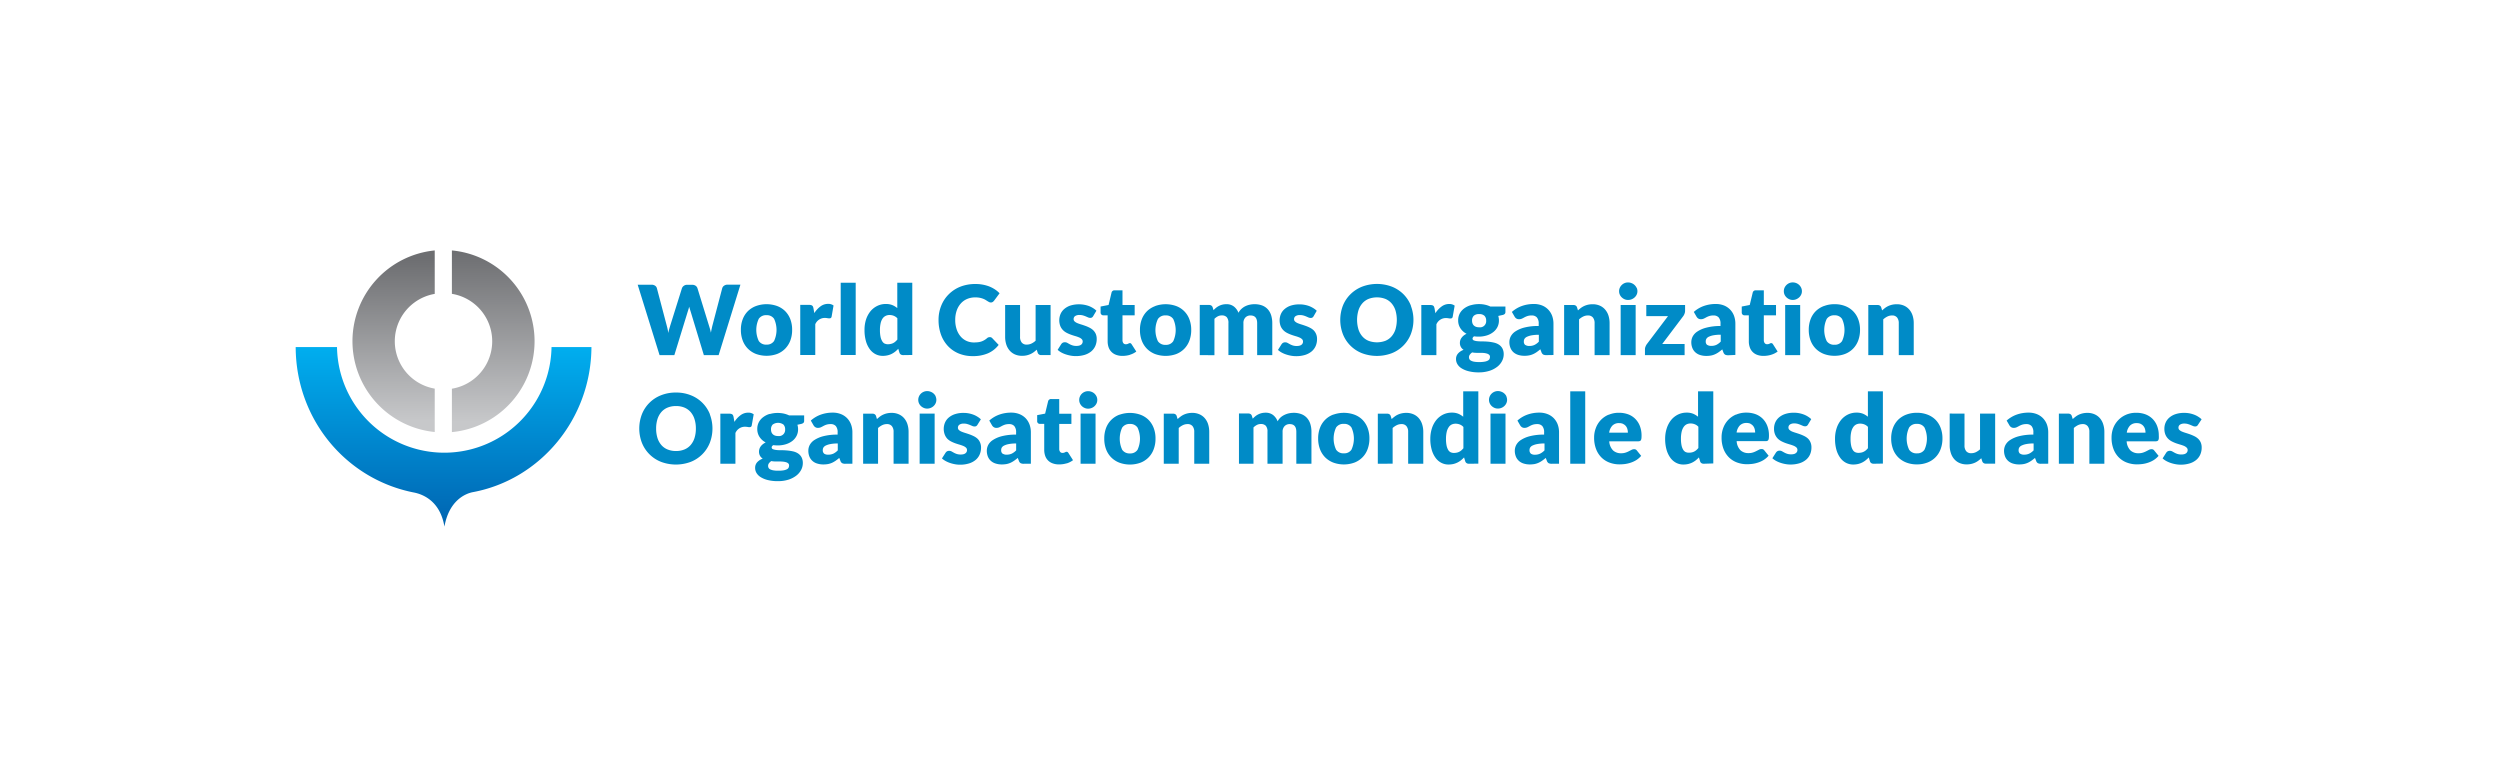 <svg id="Layer_1" data-name="Layer 1" xmlns="http://www.w3.org/2000/svg" xmlns:xlink="http://www.w3.org/1999/xlink" viewBox="0 0 991.88 306.77"><defs><linearGradient id="New_Gradient_Swatch_3" x1="175.97" y1="208.94" x2="175.97" y2="137.7" gradientUnits="userSpaceOnUse"><stop offset="0" stop-color="#0064b1"/><stop offset="1" stop-color="#00aeef"/></linearGradient><linearGradient id="New_Gradient_Swatch_2" x1="156.16" y1="102.54" x2="156.16" y2="167.18" gradientUnits="userSpaceOnUse"><stop offset="0" stop-color="#6d6e71"/><stop offset="1" stop-color="#c7c8ca"/></linearGradient><linearGradient id="New_Gradient_Swatch_2-2" x1="195.69" y1="99.76" x2="195.69" y2="167.44" xlink:href="#New_Gradient_Swatch_2"/></defs><title>WCO_extH_ENFR_Col</title><path d="M873.49,166.36a7.84,7.84,0,0,0-1.29-1,8.69,8.69,0,0,0-1.61-.82,10.84,10.84,0,0,0-4-.73,10.64,10.64,0,0,0-3.46.51,7.31,7.31,0,0,0-2.45,1.37,5.65,5.65,0,0,0-1.47,2,6,6,0,0,0-.49,2.4,6.11,6.11,0,0,0,.4,2.32,5.16,5.16,0,0,0,1.06,1.63,5.78,5.78,0,0,0,1.49,1.09,14,14,0,0,0,1.69.74c.58.2,1.15.38,1.7.54a14.18,14.18,0,0,1,1.49.52,3.64,3.64,0,0,1,1,.66,1.31,1.31,0,0,1,.41,1,1.61,1.61,0,0,1-.14.64,1.56,1.56,0,0,1-.42.55,2.07,2.07,0,0,1-.77.4,4.36,4.36,0,0,1-1.17.14,5,5,0,0,1-1.62-.23,6.94,6.94,0,0,1-1.12-.5l-.89-.5a1.94,1.94,0,0,0-.93-.23,1.78,1.78,0,0,0-.91.22,2,2,0,0,0-.59.61l-1.38,2.18a7.15,7.15,0,0,0,1.38,1,10.88,10.88,0,0,0,1.76.78,13.75,13.75,0,0,0,2,.52,10.83,10.83,0,0,0,2,.19,11.88,11.88,0,0,0,3.59-.5,7.49,7.49,0,0,0,2.63-1.4,5.8,5.8,0,0,0,1.6-2.15,6.77,6.77,0,0,0,.54-2.72,5,5,0,0,0-.39-2.07,4.52,4.52,0,0,0-1.05-1.47,6.18,6.18,0,0,0-1.48-1,17.68,17.68,0,0,0-1.68-.72c-.58-.2-1.14-.39-1.69-.56a14.8,14.8,0,0,1-1.48-.52,3.77,3.77,0,0,1-1.05-.65,1.2,1.2,0,0,1-.39-.92,1.39,1.39,0,0,1,.61-1.2,3,3,0,0,1,1.73-.43,4.6,4.6,0,0,1,1.4.19,10.15,10.15,0,0,1,1.11.39l.91.39a2.12,2.12,0,0,0,.84.18,1.29,1.29,0,0,0,.66-.15,1.38,1.38,0,0,0,.49-.52Zm-24.12,1.86a2.91,2.91,0,0,1,1.08.86,3.23,3.23,0,0,1,.6,1.2,5.22,5.22,0,0,1,.18,1.38h-7.42a5,5,0,0,1,1.26-2.79,3.57,3.57,0,0,1,2.67-1,3.82,3.82,0,0,1,1.63.32m-5.84-3.64a9.17,9.17,0,0,0-3.09,2.13,9.33,9.33,0,0,0-2,3.12,10.6,10.6,0,0,0-.68,3.78,12.51,12.51,0,0,0,.8,4.65,9.39,9.39,0,0,0,2.17,3.33,9,9,0,0,0,3.2,2,11.25,11.25,0,0,0,3.92.68,18,18,0,0,0,2.14-.14,12.19,12.19,0,0,0,2.25-.52,10.58,10.58,0,0,0,2.18-1,8.6,8.6,0,0,0,2-1.72l-1.73-2.13a1.23,1.23,0,0,0-1.07-.51,2.21,2.21,0,0,0-1,.25l-1.07.55a8.86,8.86,0,0,1-1.34.56,5.5,5.5,0,0,1-1.78.25,4.56,4.56,0,0,1-3.17-1.12,5.66,5.66,0,0,1-1.51-3.62h11.47a1.76,1.76,0,0,0,.66-.1.82.82,0,0,0,.42-.34,1.82,1.82,0,0,0,.21-.67,8.38,8.38,0,0,0,0-1.1,10.52,10.52,0,0,0-.66-3.84,8.1,8.1,0,0,0-1.84-2.87,8,8,0,0,0-2.82-1.79,10.45,10.45,0,0,0-3.62-.61,10.08,10.08,0,0,0-4.09.79M822.8,184V169.81a7,7,0,0,1,1.65-1.13,4.17,4.17,0,0,1,1.84-.42,2.41,2.41,0,0,1,2,.82,3.45,3.45,0,0,1,.67,2.27V184h5.95V171.35a9.75,9.75,0,0,0-.45-3,6.62,6.62,0,0,0-1.3-2.4,5.93,5.93,0,0,0-2.12-1.57,6.93,6.93,0,0,0-2.89-.57,8.16,8.16,0,0,0-1.77.18,7.74,7.74,0,0,0-1.52.5,7,7,0,0,0-1.31.78,14,14,0,0,0-1.19,1L822,165.1a1.27,1.27,0,0,0-.52-.75,1.61,1.61,0,0,0-.93-.25h-3.69V184Zm-21.35-4a1.7,1.7,0,0,1-.56-1.44,1.93,1.93,0,0,1,.26-1,2.14,2.14,0,0,1,.93-.79,7.09,7.09,0,0,1,1.82-.58,14.86,14.86,0,0,1,2.94-.24v2.73a6.14,6.14,0,0,1-1.75,1.3,4.65,4.65,0,0,1-2,.41,2.67,2.67,0,0,1-1.63-.42m11.18,4V171.56a9.13,9.13,0,0,0-.53-3.15,7.28,7.28,0,0,0-1.55-2.48,7,7,0,0,0-2.45-1.63,8.65,8.65,0,0,0-3.26-.59,14,14,0,0,0-4.71.78,12.28,12.28,0,0,0-4,2.37l1.08,1.86a2.09,2.09,0,0,0,.68.74,1.79,1.79,0,0,0,1,.3,2.84,2.84,0,0,0,1.19-.23c.34-.16.68-.33,1-.52a7.46,7.46,0,0,1,1.2-.52,5.53,5.53,0,0,1,1.73-.23,2.64,2.64,0,0,1,2,.78,3.73,3.73,0,0,1,.72,2.55v.85a21.83,21.83,0,0,0-5.66.62,11.72,11.72,0,0,0-3.57,1.53,5.43,5.43,0,0,0-1.86,2,5,5,0,0,0-.54,2.17,6.24,6.24,0,0,0,.42,2.38,4.75,4.75,0,0,0,1.2,1.72,5,5,0,0,0,1.89,1.05,8.07,8.07,0,0,0,2.48.36,10.45,10.45,0,0,0,1.85-.16,7.2,7.2,0,0,0,1.57-.5,9.26,9.26,0,0,0,1.43-.82q.69-.48,1.44-1.11l.42,1.09a1.72,1.72,0,0,0,.72,1,2.74,2.74,0,0,0,1.28.23Zm-39.1-19.89v12.62a9.73,9.73,0,0,0,.45,3,6.79,6.79,0,0,0,1.3,2.4,5.84,5.84,0,0,0,2.12,1.58,6.93,6.93,0,0,0,2.89.57,8,8,0,0,0,1.76-.18,7.87,7.87,0,0,0,1.51-.5,7.15,7.15,0,0,0,1.31-.77,11.17,11.17,0,0,0,1.19-1l.37,1.15a1.39,1.39,0,0,0,1.45,1h3.69V164.1h-6v14.18a7.08,7.08,0,0,1-1.66,1.13,4.22,4.22,0,0,1-1.83.4,2.43,2.43,0,0,1-2-.81,3.48,3.48,0,0,1-.67-2.28V164.1Zm-16.09,14.34a10.37,10.37,0,0,1,0-8.8,3.46,3.46,0,0,1,3.09-1.44,3.38,3.38,0,0,1,3,1.44,10.46,10.46,0,0,1,0,8.8,3.39,3.39,0,0,1-3,1.45,3.47,3.47,0,0,1-3.09-1.45m-1.07-13.94a9.24,9.24,0,0,0-3.22,2,9.11,9.11,0,0,0-2.09,3.22,11.62,11.62,0,0,0-.74,4.25,11.82,11.82,0,0,0,.74,4.28,9.05,9.05,0,0,0,2.09,3.25,9.29,9.29,0,0,0,3.22,2.05,11.53,11.53,0,0,0,4.16.72,11.31,11.31,0,0,0,4.12-.72,8.89,8.89,0,0,0,5.27-5.3,11.82,11.82,0,0,0,.74-4.28,11.62,11.62,0,0,0-.74-4.25,9.2,9.2,0,0,0-2.07-3.22,9.07,9.07,0,0,0-3.2-2,11.53,11.53,0,0,0-4.12-.71,11.75,11.75,0,0,0-4.16.71m-20.3,14.95a2.49,2.49,0,0,1-1-.95,5.33,5.33,0,0,1-.64-1.74,12.49,12.49,0,0,1-.23-2.65,11.79,11.79,0,0,1,.28-2.78,5.69,5.69,0,0,1,.8-1.87,3.13,3.13,0,0,1,1.2-1.05,3.63,3.63,0,0,1,1.52-.32,4.54,4.54,0,0,1,1.64.3,3.85,3.85,0,0,1,1.46,1v8.44a6.68,6.68,0,0,1-.77.81,4.15,4.15,0,0,1-.84.57,3.74,3.74,0,0,1-1,.36,5.29,5.29,0,0,1-1.18.12,2.83,2.83,0,0,1-1.28-.28m11,4.54V155.27h-5.95v10.07a7.8,7.8,0,0,0-1.92-1.18,6.69,6.69,0,0,0-2.6-.45,7.74,7.74,0,0,0-3.48.79,8.09,8.09,0,0,0-2.69,2.18,10.18,10.18,0,0,0-1.74,3.3,13.39,13.39,0,0,0-.61,4.13,15.73,15.73,0,0,0,.54,4.31,10.16,10.16,0,0,0,1.51,3.19,6.66,6.66,0,0,0,2.28,2,6.18,6.18,0,0,0,2.88.69,8.63,8.63,0,0,0,1.89-.2,7.67,7.67,0,0,0,1.63-.58,7.31,7.31,0,0,0,1.41-.89,12.25,12.25,0,0,0,1.25-1.15l.46,1.51a1.28,1.28,0,0,0,.53.75,1.61,1.61,0,0,0,.93.25Zm-28.43-17.63a7.44,7.44,0,0,0-1.29-1,8.38,8.38,0,0,0-1.61-.82,10.84,10.84,0,0,0-4-.73,10.53,10.53,0,0,0-3.45.51,7.27,7.27,0,0,0-2.46,1.37,5.65,5.65,0,0,0-1.47,2,6.12,6.12,0,0,0-.48,2.4,5.92,5.92,0,0,0,.4,2.32,5.32,5.32,0,0,0,1.05,1.63,6,6,0,0,0,1.49,1.09,14.1,14.1,0,0,0,1.7.74c.57.2,1.14.38,1.7.54a14,14,0,0,1,1.48.52,3.7,3.7,0,0,1,1.06.66,1.3,1.3,0,0,1,.4,1,1.59,1.59,0,0,1-.13.64,1.48,1.48,0,0,1-.43.55,2,2,0,0,1-.76.4,4.36,4.36,0,0,1-1.17.14,4.88,4.88,0,0,1-1.62-.23,7.07,7.07,0,0,1-1.13-.5l-.89-.5a1.89,1.89,0,0,0-.93-.23,1.71,1.71,0,0,0-.9.22,2.06,2.06,0,0,0-.6.61l-1.38,2.18a7.82,7.82,0,0,0,1.38,1,11.29,11.29,0,0,0,1.76.78,13.89,13.89,0,0,0,2,.52,10.65,10.65,0,0,0,2,.19,12,12,0,0,0,3.6-.5,7.58,7.58,0,0,0,2.63-1.4,5.8,5.8,0,0,0,1.6-2.15,6.77,6.77,0,0,0,.53-2.72,5,5,0,0,0-.39-2.07,4.5,4.5,0,0,0-1-1.47,6.39,6.39,0,0,0-1.48-1,16.81,16.81,0,0,0-1.69-.72c-.58-.2-1.14-.39-1.69-.56a14.8,14.8,0,0,1-1.48-.52,3.57,3.57,0,0,1-1-.65,1.2,1.2,0,0,1-.39-.92,1.4,1.4,0,0,1,.6-1.2,3,3,0,0,1,1.74-.43,4.65,4.65,0,0,1,1.4.19,10,10,0,0,1,1.1.39l.91.39a2.13,2.13,0,0,0,.85.18,1.34,1.34,0,0,0,.66-.15,1.55,1.55,0,0,0,.49-.52Zm-24.12,1.86a3,3,0,0,1,1.09.86,3.37,3.37,0,0,1,.59,1.2,5.22,5.22,0,0,1,.19,1.38H689a5,5,0,0,1,1.27-2.79,3.57,3.57,0,0,1,2.66-1,3.79,3.79,0,0,1,1.63.32m-5.84-3.64a9.16,9.16,0,0,0-5,5.25,10.39,10.39,0,0,0-.68,3.78,12.51,12.51,0,0,0,.79,4.65,9.52,9.52,0,0,0,2.17,3.33,9,9,0,0,0,3.2,2,11.31,11.31,0,0,0,3.93.68,18,18,0,0,0,2.14-.14,12.28,12.28,0,0,0,2.24-.52,10.41,10.41,0,0,0,2.19-1,8.55,8.55,0,0,0,2-1.72l-1.72-2.13a1.25,1.25,0,0,0-1.08-.51,2.14,2.14,0,0,0-1,.25l-1.08.55a8.72,8.72,0,0,1-1.33.56,5.56,5.56,0,0,1-1.79.25,4.54,4.54,0,0,1-3.16-1.12,5.67,5.67,0,0,1-1.52-3.62h11.48a1.8,1.8,0,0,0,.66-.1.8.8,0,0,0,.41-.34,1.82,1.82,0,0,0,.21-.67,8.12,8.12,0,0,0,.06-1.1,10.52,10.52,0,0,0-.66-3.84,8.24,8.24,0,0,0-1.84-2.87,8,8,0,0,0-2.82-1.79,10.49,10.49,0,0,0-3.62-.61,10.13,10.13,0,0,0-4.1.79m-20,14.87a2.54,2.54,0,0,1-1-.95,5.56,5.56,0,0,1-.65-1.74,13.18,13.18,0,0,1-.23-2.65,11.75,11.75,0,0,1,.29-2.78,5.49,5.49,0,0,1,.8-1.87,3.13,3.13,0,0,1,1.2-1.05,3.58,3.58,0,0,1,1.51-.32,4.5,4.5,0,0,1,1.64.3,3.8,3.8,0,0,1,1.47,1v8.44a7.59,7.59,0,0,1-.78.81,4.09,4.09,0,0,1-.83.57,3.88,3.88,0,0,1-1,.36,5.35,5.35,0,0,1-1.18.12,2.9,2.9,0,0,1-1.29-.28m11,4.54V155.27H673.7v10.07a8.05,8.05,0,0,0-1.93-1.18,6.66,6.66,0,0,0-2.6-.45,7.73,7.73,0,0,0-3.47.79,8.13,8.13,0,0,0-2.7,2.18,10.36,10.36,0,0,0-1.73,3.3,13.39,13.39,0,0,0-.62,4.13,15.71,15.71,0,0,0,.55,4.31,10.16,10.16,0,0,0,1.51,3.19,6.66,6.66,0,0,0,2.28,2,6.12,6.12,0,0,0,2.88.69,8.63,8.63,0,0,0,1.89-.2,7.87,7.87,0,0,0,1.63-.58,8,8,0,0,0,1.41-.89,13.4,13.4,0,0,0,1.25-1.15l.46,1.51a1.27,1.27,0,0,0,.52.75,1.61,1.61,0,0,0,.93.25ZM644,168.22a3,3,0,0,1,1.09.86,3.37,3.37,0,0,1,.59,1.2,5.22,5.22,0,0,1,.18,1.38h-7.42a5,5,0,0,1,1.27-2.79,3.55,3.55,0,0,1,2.66-1,3.79,3.79,0,0,1,1.63.32m-5.84-3.64a9.16,9.16,0,0,0-5,5.25,10.39,10.39,0,0,0-.69,3.78,12.51,12.51,0,0,0,.8,4.65,9.39,9.39,0,0,0,2.17,3.33,9,9,0,0,0,3.2,2,11.27,11.27,0,0,0,3.93.68,18.12,18.12,0,0,0,2.14-.14,12.28,12.28,0,0,0,2.24-.52,10.41,10.41,0,0,0,2.19-1,8.55,8.55,0,0,0,2-1.72l-1.72-2.13a1.26,1.26,0,0,0-1.08-.51,2.21,2.21,0,0,0-1,.25l-1.07.55a8.72,8.72,0,0,1-1.33.56,5.6,5.6,0,0,1-1.79.25,4.54,4.54,0,0,1-3.16-1.12,5.61,5.61,0,0,1-1.52-3.62h11.47a1.86,1.86,0,0,0,.67-.1.8.8,0,0,0,.41-.34,1.82,1.82,0,0,0,.21-.67,8.12,8.12,0,0,0,.06-1.1,10.52,10.52,0,0,0-.66-3.84,8.26,8.26,0,0,0-1.85-2.87,7.77,7.77,0,0,0-2.82-1.79,10.44,10.44,0,0,0-3.61-.61,10.13,10.13,0,0,0-4.1.79M623,184h5.94V155.27H623Zm-15.6-4a1.7,1.7,0,0,1-.56-1.44,1.93,1.93,0,0,1,.26-1,2.2,2.2,0,0,1,.93-.79,7.05,7.05,0,0,1,1.83-.58,14.68,14.68,0,0,1,2.93-.24v2.73A6.14,6.14,0,0,1,611,180a4.65,4.65,0,0,1-2,.41,2.67,2.67,0,0,1-1.63-.42m11.18,4V171.56a8.9,8.9,0,0,0-.53-3.15,7.28,7.28,0,0,0-1.55-2.48A7,7,0,0,0,614,164.3a8.63,8.63,0,0,0-3.25-.59,13.94,13.94,0,0,0-4.71.78,12.08,12.08,0,0,0-4,2.37l1.07,1.86a2.19,2.19,0,0,0,.68.74,1.8,1.8,0,0,0,1,.3,2.9,2.9,0,0,0,1.19-.23c.33-.16.67-.33,1-.52a7.46,7.46,0,0,1,1.2-.52,5.53,5.53,0,0,1,1.73-.23,2.64,2.64,0,0,1,2,.78,3.73,3.73,0,0,1,.72,2.55v.85a21.83,21.83,0,0,0-5.66.62,11.83,11.83,0,0,0-3.57,1.53,5.43,5.43,0,0,0-1.86,2,5,5,0,0,0-.54,2.17,6.24,6.24,0,0,0,.43,2.38,4.52,4.52,0,0,0,1.2,1.72,4.83,4.83,0,0,0,1.89,1.05,8,8,0,0,0,2.47.36,10.37,10.37,0,0,0,1.85-.16,7.2,7.2,0,0,0,1.57-.5,9.26,9.26,0,0,0,1.43-.82q.69-.48,1.44-1.11l.42,1.09a1.81,1.81,0,0,0,.72,1,2.74,2.74,0,0,0,1.28.23Zm-20.85-26.7a3.56,3.56,0,0,0-2-1.86,3.69,3.69,0,0,0-1.41-.27,3.44,3.44,0,0,0-1.36.27,3.53,3.53,0,0,0-1.89,1.86,3.41,3.41,0,0,0-.28,1.36,3.3,3.3,0,0,0,.28,1.33,3.53,3.53,0,0,0,.77,1.1,3.83,3.83,0,0,0,1.12.74,3.28,3.28,0,0,0,1.36.28,3.51,3.51,0,0,0,1.41-.28,3.66,3.66,0,0,0,1.16-.74,3.43,3.43,0,0,0,.79-1.1,3.15,3.15,0,0,0,.29-1.33,3.25,3.25,0,0,0-.29-1.36M591.36,184h5.95V164.1h-5.95Zm-15.79-4.54a2.63,2.63,0,0,1-1-.95,5.83,5.83,0,0,1-.64-1.74,13.18,13.18,0,0,1-.23-2.65,11.75,11.75,0,0,1,.29-2.78,5.49,5.49,0,0,1,.8-1.87,3,3,0,0,1,1.19-1.05,3.63,3.63,0,0,1,1.52-.32,4.5,4.5,0,0,1,1.64.3,3.8,3.8,0,0,1,1.47,1v8.44a7.59,7.59,0,0,1-.78.81,4.09,4.09,0,0,1-.83.57,3.88,3.88,0,0,1-1,.36,5.35,5.35,0,0,1-1.18.12,2.87,2.87,0,0,1-1.29-.28m11,4.54V155.27h-6v10.07a8.05,8.05,0,0,0-1.93-1.18,6.69,6.69,0,0,0-2.6-.45,7.7,7.7,0,0,0-3.47.79,8.13,8.13,0,0,0-2.7,2.18,10.16,10.16,0,0,0-1.73,3.3,13.39,13.39,0,0,0-.62,4.13,15.34,15.34,0,0,0,.55,4.31,9.94,9.94,0,0,0,1.51,3.19,6.57,6.57,0,0,0,2.28,2,6.12,6.12,0,0,0,2.88.69,8.76,8.76,0,0,0,1.89-.2,7.87,7.87,0,0,0,1.63-.58,8,8,0,0,0,1.41-.89,12.15,12.15,0,0,0,1.24-1.15l.46,1.51a1.33,1.33,0,0,0,.53.75,1.61,1.61,0,0,0,.93.25Zm-34,0V169.81a7,7,0,0,1,1.65-1.13,4.14,4.14,0,0,1,1.84-.42,2.41,2.41,0,0,1,2,.82,3.51,3.51,0,0,1,.67,2.27V184h6V171.35a9.75,9.75,0,0,0-.45-3,6.78,6.78,0,0,0-1.3-2.4,5.93,5.93,0,0,0-2.12-1.57,6.93,6.93,0,0,0-2.89-.57,8.16,8.16,0,0,0-1.77.18,7.74,7.74,0,0,0-1.52.5,6.67,6.67,0,0,0-1.31.78,14,14,0,0,0-1.19,1l-.35-1.15a1.31,1.31,0,0,0-.52-.75,1.63,1.63,0,0,0-.94-.25h-3.68V184Zm-22.43-5.55a10.37,10.37,0,0,1,0-8.8,3.46,3.46,0,0,1,3.09-1.44,3.37,3.37,0,0,1,3,1.44,10.46,10.46,0,0,1,0,8.8,3.38,3.38,0,0,1-3,1.45,3.47,3.47,0,0,1-3.09-1.45m-1.06-13.94a8.89,8.89,0,0,0-5.32,5.25,11.62,11.62,0,0,0-.74,4.25,11.82,11.82,0,0,0,.74,4.28,9.19,9.19,0,0,0,2.09,3.25,9.33,9.33,0,0,0,3.23,2.05,12.26,12.26,0,0,0,8.28,0,8.91,8.91,0,0,0,5.26-5.3,11.82,11.82,0,0,0,.74-4.28,11.62,11.62,0,0,0-.74-4.25,9.2,9.2,0,0,0-2.07-3.22,9,9,0,0,0-3.19-2,12.43,12.43,0,0,0-8.28,0M497.32,184V169.6a5.35,5.35,0,0,1,1.35-1,3.26,3.26,0,0,1,1.53-.37,2.61,2.61,0,0,1,2,.69,3.39,3.39,0,0,1,.67,2.4V184h6V171.35a3.1,3.1,0,0,1,.8-2.29,2.72,2.72,0,0,1,2-.8c1.77,0,2.65,1,2.65,3.09V184h6V171.35a10.45,10.45,0,0,0-.46-3.19,6.32,6.32,0,0,0-1.36-2.38,5.71,5.71,0,0,0-2.21-1.48,8.37,8.37,0,0,0-3-.51,8.94,8.94,0,0,0-1.85.19,7.7,7.7,0,0,0-1.77.6,6.62,6.62,0,0,0-1.55,1,5.85,5.85,0,0,0-1.22,1.58,5.84,5.84,0,0,0-1.79-2.49,4.7,4.7,0,0,0-3-.93,6.53,6.53,0,0,0-1.58.18,6.29,6.29,0,0,0-1.34.5,6.07,6.07,0,0,0-1.16.75,10.26,10.26,0,0,0-1,.95l-.33-1.07a1.27,1.27,0,0,0-.52-.75,1.61,1.61,0,0,0-.93-.25h-3.69V184Zm-29.66,0V169.81a7,7,0,0,1,1.65-1.13,4.17,4.17,0,0,1,1.84-.42,2.41,2.41,0,0,1,2,.82,3.45,3.45,0,0,1,.67,2.27V184h5.95V171.35a10.06,10.06,0,0,0-.44-3,6.79,6.79,0,0,0-1.31-2.4,5.85,5.85,0,0,0-2.12-1.57,6.93,6.93,0,0,0-2.89-.57,8.16,8.16,0,0,0-1.77.18,8,8,0,0,0-1.52.5,7,7,0,0,0-1.31.78,14,14,0,0,0-1.19,1l-.35-1.15a1.27,1.27,0,0,0-.52-.75,1.61,1.61,0,0,0-.93-.25h-3.69V184Zm-22.43-5.55a10.46,10.46,0,0,1,0-8.8,3.49,3.49,0,0,1,3.09-1.44,3.37,3.37,0,0,1,3,1.44,10.46,10.46,0,0,1,0,8.8,3.38,3.38,0,0,1-3,1.45,3.49,3.49,0,0,1-3.09-1.45m-1.06-13.94a9,9,0,0,0-5.32,5.25,11.62,11.62,0,0,0-.73,4.25,11.83,11.83,0,0,0,.73,4.28,9.08,9.08,0,0,0,2.1,3.25,9.2,9.2,0,0,0,3.22,2.05,12.26,12.26,0,0,0,8.28,0,8.91,8.91,0,0,0,5.26-5.3,11.61,11.61,0,0,0,.74-4.28,11.42,11.42,0,0,0-.74-4.25,9.2,9.2,0,0,0-2.07-3.22,9,9,0,0,0-3.19-2,12.43,12.43,0,0,0-8.28,0m-9.1-7.21a3.85,3.85,0,0,0-.79-1.12,3.59,3.59,0,0,0-1.16-.74,3.69,3.69,0,0,0-1.41-.27,3.4,3.4,0,0,0-1.36.27,3.45,3.45,0,0,0-1.89,1.86,3.25,3.25,0,0,0-.28,1.36,3.14,3.14,0,0,0,.28,1.33,3.5,3.5,0,0,0,.76,1.1,3.75,3.75,0,0,0,1.13.74,3.25,3.25,0,0,0,1.36.28,3.51,3.51,0,0,0,1.41-.28,3.61,3.61,0,0,0,1.95-1.84,3.14,3.14,0,0,0,.28-1.33,3.25,3.25,0,0,0-.28-1.36M428.72,184h5.94V164.1h-5.94Zm-5.59-.12a8.09,8.09,0,0,0,2.59-1.3l-1.8-2.82a1.35,1.35,0,0,0-.34-.39.69.69,0,0,0-.43-.13.81.81,0,0,0-.33.07l-.31.16-.38.15a2.11,2.11,0,0,1-.55.07,1.12,1.12,0,0,1-1-.46,1.88,1.88,0,0,1-.33-1.14V168.2h4.83v-4.06h-4.83v-5.82h-3.11a1.19,1.19,0,0,0-1.31.92l-1.17,4.86-3.16.61V167a1.05,1.05,0,0,0,1.11,1.17h1.69v10.29a7.18,7.18,0,0,0,.38,2.39,4.79,4.79,0,0,0,3,3,7.08,7.08,0,0,0,2.5.41,10.21,10.21,0,0,0,3-.43M397.77,180a1.69,1.69,0,0,1-.55-1.44,1.92,1.92,0,0,1,.25-1,2.23,2.23,0,0,1,.94-.79,6.84,6.84,0,0,1,1.82-.58,14.75,14.75,0,0,1,2.93-.24v2.73a6.24,6.24,0,0,1-1.74,1.3,4.73,4.73,0,0,1-2,.41,2.69,2.69,0,0,1-1.63-.42M409,184V171.56a8.9,8.9,0,0,0-.54-3.15,7.26,7.26,0,0,0-1.54-2.48,7,7,0,0,0-2.46-1.63,8.63,8.63,0,0,0-3.25-.59,13.94,13.94,0,0,0-4.71.78,12.08,12.08,0,0,0-4,2.37l1.07,1.86a2.29,2.29,0,0,0,.68.74,1.8,1.8,0,0,0,1.05.3,2.87,2.87,0,0,0,1.19-.23c.33-.16.67-.33,1-.52a8.33,8.33,0,0,1,1.2-.52,5.57,5.57,0,0,1,1.73-.23,2.64,2.64,0,0,1,2,.78,3.73,3.73,0,0,1,.72,2.55v.85a21.89,21.89,0,0,0-5.66.62,11.77,11.77,0,0,0-3.56,1.53,5.38,5.38,0,0,0-1.87,2,5.09,5.09,0,0,0-.53,2.17,6.24,6.24,0,0,0,.42,2.38,4.52,4.52,0,0,0,1.2,1.72,5,5,0,0,0,1.89,1.05,8,8,0,0,0,2.47.36,10.37,10.37,0,0,0,1.85-.16,7.47,7.47,0,0,0,1.58-.5,9.76,9.76,0,0,0,1.43-.82q.69-.48,1.44-1.11l.42,1.09a1.72,1.72,0,0,0,.72,1,2.66,2.66,0,0,0,1.27.23Zm-19.84-17.63a7.44,7.44,0,0,0-1.29-1,8.38,8.38,0,0,0-1.61-.82,10.67,10.67,0,0,0-1.89-.54,10.87,10.87,0,0,0-2.08-.19,10.53,10.53,0,0,0-3.45.51,7.36,7.36,0,0,0-2.46,1.37,5.5,5.5,0,0,0-1.46,2,6.49,6.49,0,0,0-.09,4.72,5.32,5.32,0,0,0,1,1.63,6,6,0,0,0,1.49,1.09,14.1,14.1,0,0,0,1.7.74c.57.2,1.14.38,1.7.54a14,14,0,0,1,1.48.52,3.7,3.7,0,0,1,1.06.66,1.3,1.3,0,0,1,.4,1,1.59,1.59,0,0,1-.13.64,1.56,1.56,0,0,1-.42.55,2.15,2.15,0,0,1-.77.4,4.36,4.36,0,0,1-1.17.14,4.93,4.93,0,0,1-1.62-.23,7.07,7.07,0,0,1-1.13-.5l-.89-.5a1.89,1.89,0,0,0-.93-.23,1.71,1.71,0,0,0-.9.22,1.92,1.92,0,0,0-.59.61l-1.39,2.18a7.56,7.56,0,0,0,1.39,1,10.77,10.77,0,0,0,1.75.78,13.89,13.89,0,0,0,2,.52,10.65,10.65,0,0,0,2,.19,11.91,11.91,0,0,0,3.6-.5,7.58,7.58,0,0,0,2.63-1.4,5.8,5.8,0,0,0,1.6-2.15,6.77,6.77,0,0,0,.54-2.72,5,5,0,0,0-.4-2.07,4.5,4.5,0,0,0-1-1.47,6.39,6.39,0,0,0-1.48-1,16.81,16.81,0,0,0-1.69-.72c-.57-.2-1.14-.39-1.69-.56a13.74,13.74,0,0,1-1.47-.52,3.5,3.5,0,0,1-1.05-.65,1.2,1.2,0,0,1-.39-.92,1.4,1.4,0,0,1,.6-1.2,3,3,0,0,1,1.74-.43,4.65,4.65,0,0,1,1.4.19,10,10,0,0,1,1.1.39l.91.39a2.13,2.13,0,0,0,.85.18,1.32,1.32,0,0,0,.66-.15,1.55,1.55,0,0,0,.49-.52Zm-17.9-9.07a3.56,3.56,0,0,0-2-1.86,3.69,3.69,0,0,0-1.41-.27,3.44,3.44,0,0,0-1.36.27,3.53,3.53,0,0,0-1.89,1.86,3.41,3.41,0,0,0-.28,1.36,3.3,3.3,0,0,0,.28,1.33,3.53,3.53,0,0,0,.77,1.1,3.83,3.83,0,0,0,1.12.74,3.28,3.28,0,0,0,1.36.28,3.51,3.51,0,0,0,1.41-.28,3.66,3.66,0,0,0,1.16-.74,3.43,3.43,0,0,0,.79-1.1,3.15,3.15,0,0,0,.29-1.33,3.25,3.25,0,0,0-.29-1.36M364.87,184h5.95V164.1h-5.95Zm-16.5,0V169.81a7.46,7.46,0,0,1,1.65-1.13,4.17,4.17,0,0,1,1.84-.42,2.41,2.41,0,0,1,2,.82,3.45,3.45,0,0,1,.67,2.27V184h5.95V171.35a10.06,10.06,0,0,0-.44-3,6.79,6.79,0,0,0-1.31-2.4,5.85,5.85,0,0,0-2.12-1.57,6.89,6.89,0,0,0-2.88-.57,8.32,8.32,0,0,0-1.78.18,7.64,7.64,0,0,0-1.51.5,6.74,6.74,0,0,0-1.32.78c-.41.31-.8.64-1.19,1l-.34-1.15a1.33,1.33,0,0,0-.53-.75,1.61,1.61,0,0,0-.93-.25h-3.68V184ZM327,180a1.7,1.7,0,0,1-.56-1.44,1.93,1.93,0,0,1,.26-1,2.26,2.26,0,0,1,.93-.79,7.05,7.05,0,0,1,1.83-.58,14.68,14.68,0,0,1,2.93-.24v2.73a6.24,6.24,0,0,1-1.74,1.3,4.73,4.73,0,0,1-2,.41A2.69,2.69,0,0,1,327,180m11.19,4V171.56a8.9,8.9,0,0,0-.54-3.15,7.13,7.13,0,0,0-1.55-2.48,7,7,0,0,0-2.45-1.63,8.63,8.63,0,0,0-3.25-.59,13.94,13.94,0,0,0-4.71.78,12.08,12.08,0,0,0-4,2.37l1.07,1.86a2.19,2.19,0,0,0,.68.74,1.8,1.8,0,0,0,1.05.3,2.9,2.9,0,0,0,1.19-.23c.33-.16.67-.33,1-.52a7.46,7.46,0,0,1,1.2-.52,5.57,5.57,0,0,1,1.73-.23,2.64,2.64,0,0,1,2,.78,3.73,3.73,0,0,1,.72,2.55v.85a21.83,21.83,0,0,0-5.66.62,12,12,0,0,0-3.57,1.53,5.43,5.43,0,0,0-1.86,2,4.94,4.94,0,0,0-.53,2.17,6.24,6.24,0,0,0,.42,2.38,4.52,4.52,0,0,0,1.2,1.72,4.83,4.83,0,0,0,1.89,1.05,8,8,0,0,0,2.47.36,10.37,10.37,0,0,0,1.85-.16,7.47,7.47,0,0,0,1.58-.5,10.3,10.3,0,0,0,1.43-.82,18,18,0,0,0,1.43-1.11l.43,1.09a1.72,1.72,0,0,0,.72,1,2.66,2.66,0,0,0,1.27.23ZM307.44,172.8a2.42,2.42,0,0,1-.87-.56,2.15,2.15,0,0,1-.51-.83,3.23,3.23,0,0,1-.16-1.06,2.65,2.65,0,0,1,.66-1.9,3.66,3.66,0,0,1,4.28,0,2.65,2.65,0,0,1,.66,1.9,2.45,2.45,0,0,1-2.8,2.65,3.62,3.62,0,0,1-1.26-.2m5.48,12.71a1.61,1.61,0,0,1-.68.66,4.75,4.75,0,0,1-1.32.43,12.14,12.14,0,0,1-2.11.15,10.73,10.73,0,0,1-2-.14,4.66,4.66,0,0,1-1.24-.39,1.5,1.5,0,0,1-.64-.6,1.65,1.65,0,0,1-.18-.77,1.72,1.72,0,0,1,.35-1.07,3.92,3.92,0,0,1,.91-.85,8.51,8.51,0,0,0,1.67.16h1.63a13.3,13.3,0,0,1,1.47.08,6.05,6.05,0,0,1,1.19.25,2.12,2.12,0,0,1,.8.47,1.06,1.06,0,0,1,.3.79,1.78,1.78,0,0,1-.19.83m-7.46-21.31a8,8,0,0,0-2.6,1.29,6,6,0,0,0-1.74,2,5.72,5.72,0,0,0-.63,2.7,5.65,5.65,0,0,0,.89,3.16,6.51,6.51,0,0,0,2.45,2.19,5.51,5.51,0,0,0-1.19.75,4.54,4.54,0,0,0-.83.88,3.27,3.27,0,0,0-.48,1,3.11,3.11,0,0,0-.15.93,3.4,3.4,0,0,0,.4,1.74,3.34,3.34,0,0,0,1.08,1.13,5.37,5.37,0,0,0-2.21,1.43,3.25,3.25,0,0,0-.81,2.24,3.89,3.89,0,0,0,.54,2,5,5,0,0,0,1.66,1.66,9.69,9.69,0,0,0,2.82,1.16,16.42,16.42,0,0,0,4,.44,13.6,13.6,0,0,0,4.22-.6,10.13,10.13,0,0,0,3.11-1.61,7,7,0,0,0,1.92-2.29,5.85,5.85,0,0,0,.65-2.64,4.85,4.85,0,0,0-.53-2.38,4.23,4.23,0,0,0-1.39-1.49,6.16,6.16,0,0,0-2-.81,18.66,18.66,0,0,0-2.26-.35c-.77-.07-1.52-.11-2.26-.11s-1.4,0-2-.08a5.33,5.33,0,0,1-1.39-.31.76.76,0,0,1-.53-.73c0-.34.22-.63.65-.89a12.36,12.36,0,0,0,1.77.11,10.78,10.78,0,0,0,3.16-.45,8.14,8.14,0,0,0,2.57-1.28,6,6,0,0,0,1.7-2,5.61,5.61,0,0,0,.63-2.68,6,6,0,0,0-.27-1.79l1.46-.32a2,2,0,0,0,.95-.44,1.13,1.13,0,0,0,.27-.79v-2.17h-6a9.61,9.61,0,0,0-2.08-.71,11.45,11.45,0,0,0-2.39-.25,11.18,11.18,0,0,0-3.24.45M291.78,184v-12.2a4.08,4.08,0,0,1,3.68-2.49,6.66,6.66,0,0,1,1.11.08,4,4,0,0,0,.77.09,1.06,1.06,0,0,0,.62-.16.87.87,0,0,0,.3-.57l.77-4.37a3.4,3.4,0,0,0-2.19-.66,5,5,0,0,0-3,1,9.67,9.67,0,0,0-2.46,2.67l-.32-1.86a3.72,3.72,0,0,0-.18-.65,1.1,1.1,0,0,0-.31-.44,1.66,1.66,0,0,0-.5-.24,3.09,3.09,0,0,0-.74-.07h-3.53V184Zm-16.23-10.23a7.88,7.88,0,0,1-1.55,2.81,6.48,6.48,0,0,1-2.46,1.75,8.47,8.47,0,0,1-3.32.61,8.63,8.63,0,0,1-3.35-.61,6.44,6.44,0,0,1-2.47-1.75,8,8,0,0,1-1.55-2.81,12.44,12.44,0,0,1-.53-3.75,12.31,12.31,0,0,1,.53-3.73,8,8,0,0,1,1.55-2.82,6.68,6.68,0,0,1,2.47-1.76,8.63,8.63,0,0,1,3.35-.61,8.47,8.47,0,0,1,3.32.61,6.73,6.73,0,0,1,2.46,1.76,7.85,7.85,0,0,1,1.55,2.82,12,12,0,0,1,.54,3.73,12.13,12.13,0,0,1-.54,3.75m6.13-9.37a13.38,13.38,0,0,0-7.52-7.55,15.4,15.4,0,0,0-5.94-1.11,15.64,15.64,0,0,0-6,1.1,13.34,13.34,0,0,0-7.55,7.54,15.81,15.81,0,0,0,0,11.28,13.45,13.45,0,0,0,7.55,7.56,16.76,16.76,0,0,0,11.89,0,13.43,13.43,0,0,0,7.52-7.56,15.76,15.76,0,0,0,0-11.26" fill="#008bc7"/><path d="M747.18,140.89V126.71a7,7,0,0,1,1.65-1.13,4.14,4.14,0,0,1,1.84-.42,2.43,2.43,0,0,1,2,.81,3.53,3.53,0,0,1,.67,2.27v12.65h5.94V128.24a9.8,9.8,0,0,0-.44-3,6.82,6.82,0,0,0-1.3-2.39,6,6,0,0,0-2.12-1.58,6.93,6.93,0,0,0-2.89-.56,8.16,8.16,0,0,0-1.77.18,7.74,7.74,0,0,0-1.52.5,7.15,7.15,0,0,0-1.31.77,14,14,0,0,0-1.19,1l-.35-1.15a1.35,1.35,0,0,0-.53-.75,1.69,1.69,0,0,0-.93-.25h-3.68v19.9Zm-22.43-5.56a10.35,10.35,0,0,1,0-8.79,3.46,3.46,0,0,1,3.09-1.44,3.37,3.37,0,0,1,3,1.44,10.44,10.44,0,0,1,0,8.79,3.36,3.36,0,0,1-3,1.45,3.45,3.45,0,0,1-3.09-1.45m-1.06-13.93a9.28,9.28,0,0,0-3.23,2,9,9,0,0,0-2.09,3.21,11.66,11.66,0,0,0-.74,4.25,11.84,11.84,0,0,0,.74,4.29,9.1,9.1,0,0,0,2.09,3.24,9.35,9.35,0,0,0,3.23,2.06,11.66,11.66,0,0,0,4.15.71,11.53,11.53,0,0,0,4.12-.71,9,9,0,0,0,3.2-2.06,9.19,9.19,0,0,0,2.07-3.24,11.84,11.84,0,0,0,.74-4.29,11.66,11.66,0,0,0-.74-4.25A8.86,8.86,0,0,0,732,121.4a11.31,11.31,0,0,0-4.12-.71,11.44,11.44,0,0,0-4.15.71m-9.11-7.22a3.6,3.6,0,0,0-.78-1.11,3.73,3.73,0,0,0-1.16-.75,3.69,3.69,0,0,0-1.41-.27,3.49,3.49,0,0,0-1.37.27,3.67,3.67,0,0,0-1.12.75,3.74,3.74,0,0,0-.77,1.11,3.44,3.44,0,0,0-.27,1.36,3.34,3.34,0,0,0,.27,1.34,3.65,3.65,0,0,0,.77,1.09,4.07,4.07,0,0,0,1.12.75,3.33,3.33,0,0,0,1.37.28,3.51,3.51,0,0,0,1.41-.28,4.13,4.13,0,0,0,1.16-.75,3.51,3.51,0,0,0,.78-1.09,3,3,0,0,0,.29-1.34,3.14,3.14,0,0,0-.29-1.36m-6.35,26.71h5.95V121h-5.95Zm-5.58-.13a8.17,8.17,0,0,0,2.59-1.29l-1.8-2.82a1.8,1.8,0,0,0-.34-.4.71.71,0,0,0-.43-.12.74.74,0,0,0-.34.07l-.3.15a1.76,1.76,0,0,1-.39.15,1.69,1.69,0,0,1-.54.07,1.14,1.14,0,0,1-1-.45,1.82,1.82,0,0,1-.34-1.14V125.1h4.84V121h-4.84v-5.81h-3.11a1.18,1.18,0,0,0-1.3.92L694.21,121l-3.17.62v2.32a1.12,1.12,0,0,0,.33.87,1.13,1.13,0,0,0,.79.3h1.69v10.28a7,7,0,0,0,.38,2.4,4.83,4.83,0,0,0,2.94,3,7,7,0,0,0,2.51.41,10.21,10.21,0,0,0,3-.43m-25.36-3.91a1.71,1.71,0,0,1-.56-1.45,1.89,1.89,0,0,1,.26-1,2.22,2.22,0,0,1,.93-.8,7.46,7.46,0,0,1,1.83-.58,15.57,15.57,0,0,1,2.93-.23v2.72a6,6,0,0,1-1.75,1.31,4.65,4.65,0,0,1-2,.4,2.74,2.74,0,0,1-1.63-.41m11.18,4V128.46a9.13,9.13,0,0,0-.53-3.15,7.1,7.1,0,0,0-1.55-2.48,7,7,0,0,0-2.45-1.64,8.63,8.63,0,0,0-3.25-.58,13.94,13.94,0,0,0-4.71.78,11.75,11.75,0,0,0-4,2.37l1.07,1.86a2.28,2.28,0,0,0,.68.74,1.88,1.88,0,0,0,1,.29,2.75,2.75,0,0,0,1.19-.23c.33-.15.67-.32,1-.52a7.46,7.46,0,0,1,1.2-.51,5.25,5.25,0,0,1,1.73-.23,2.64,2.64,0,0,1,2,.78,3.7,3.7,0,0,1,.72,2.55v.85A21.88,21.88,0,0,0,677,130a11.72,11.72,0,0,0-3.57,1.53,5.43,5.43,0,0,0-1.86,2,5,5,0,0,0-.54,2.18,6.09,6.09,0,0,0,.43,2.38,4.6,4.6,0,0,0,1.2,1.72,5.1,5.1,0,0,0,1.89,1.05,8,8,0,0,0,2.47.35,9.59,9.59,0,0,0,1.85-.16,6.7,6.7,0,0,0,1.57-.5,8.46,8.46,0,0,0,1.43-.81,17.8,17.8,0,0,0,1.44-1.12l.42,1.1a1.89,1.89,0,0,0,.72,1,2.87,2.87,0,0,0,1.28.23ZM668.56,121H653.17v4.42h8.62l-8.39,11.1a4.27,4.27,0,0,0-.56,1.05,2.59,2.59,0,0,0-.2.91v2.42h15.73v-4.42h-8.88l8.3-11a4,4,0,0,0,.54-1,3.09,3.09,0,0,0,.23-1.17Zm-19.24-6.81a3.65,3.65,0,0,0-2-1.86,3.69,3.69,0,0,0-1.41-.27,3.44,3.44,0,0,0-1.36.27,3.55,3.55,0,0,0-1.12.75,3.41,3.41,0,0,0-.77,1.11,3.28,3.28,0,0,0-.28,1.36,3.19,3.19,0,0,0,.28,1.34,3.33,3.33,0,0,0,.77,1.09,3.93,3.93,0,0,0,1.12.75A3.28,3.28,0,0,0,646,119a3.51,3.51,0,0,0,1.41-.28,4,4,0,0,0,1.16-.75,3.54,3.54,0,0,0,.79-1.09,3.2,3.2,0,0,0,.29-1.34,3.29,3.29,0,0,0-.29-1.36M643,140.89h5.95V121H643Zm-16.5,0V126.71a7,7,0,0,1,1.65-1.13,4.17,4.17,0,0,1,1.84-.42,2.43,2.43,0,0,1,2,.81,3.47,3.47,0,0,1,.67,2.27v12.65h5.95V128.24a10.11,10.11,0,0,0-.44-3,6.84,6.84,0,0,0-1.31-2.39,5.87,5.87,0,0,0-2.12-1.58,6.93,6.93,0,0,0-2.89-.56,8.16,8.16,0,0,0-1.77.18,8,8,0,0,0-1.52.5,7.5,7.5,0,0,0-1.31.77,14,14,0,0,0-1.19,1l-.35-1.15a1.33,1.33,0,0,0-.52-.75,1.69,1.69,0,0,0-.93-.25h-3.69v19.9Zm-21.35-4a1.71,1.71,0,0,1-.56-1.45,1.89,1.89,0,0,1,.26-1,2.22,2.22,0,0,1,.93-.8,7.51,7.51,0,0,1,1.82-.58,15.77,15.77,0,0,1,2.94-.23v2.72a6,6,0,0,1-1.75,1.31,4.65,4.65,0,0,1-2,.4,2.74,2.74,0,0,1-1.63-.41m11.18,4V128.46a9.13,9.13,0,0,0-.53-3.15,7.1,7.1,0,0,0-1.55-2.48,7,7,0,0,0-2.45-1.64,8.65,8.65,0,0,0-3.26-.58,14,14,0,0,0-4.71.78,11.94,11.94,0,0,0-4,2.37l1.08,1.86a2.18,2.18,0,0,0,.68.74,1.88,1.88,0,0,0,1.05.29,2.67,2.67,0,0,0,1.18-.23,11.06,11.06,0,0,0,1-.52,7.46,7.46,0,0,1,1.2-.51,5.25,5.25,0,0,1,1.73-.23,2.64,2.64,0,0,1,2,.78,3.7,3.7,0,0,1,.72,2.55v.85a21.88,21.88,0,0,0-5.66.61,11.72,11.72,0,0,0-3.57,1.53,5.43,5.43,0,0,0-1.86,2,5,5,0,0,0-.54,2.18,6.09,6.09,0,0,0,.43,2.38,4.7,4.7,0,0,0,1.19,1.72,5.26,5.26,0,0,0,1.89,1.05,8.08,8.08,0,0,0,2.48.35,9.59,9.59,0,0,0,1.85-.16,6.7,6.7,0,0,0,1.57-.5,8.46,8.46,0,0,0,1.43-.81,17.8,17.8,0,0,0,1.44-1.12l.42,1.1a1.89,1.89,0,0,0,.72,1,2.87,2.87,0,0,0,1.28.23Zm-30.76-11.2a2.4,2.4,0,0,1-.87-.55,2.26,2.26,0,0,1-.51-.84,3.21,3.21,0,0,1-.16-1.05,2.63,2.63,0,0,1,.66-1.9,2.85,2.85,0,0,1,2.14-.69,2.88,2.88,0,0,1,2.14.69,2.63,2.63,0,0,1,.66,1.9,2.44,2.44,0,0,1-2.8,2.64,3.4,3.4,0,0,1-1.26-.2M591,142.41a1.65,1.65,0,0,1-.68.65,4.17,4.17,0,0,1-1.32.43,11.11,11.11,0,0,1-2.11.16,11.62,11.62,0,0,1-2-.14,4.3,4.3,0,0,1-1.24-.4,1.48,1.48,0,0,1-.64-.59,1.57,1.57,0,0,1-.19-.77,1.71,1.71,0,0,1,.36-1.07,3.76,3.76,0,0,1,.91-.86,8.52,8.52,0,0,0,1.67.17h1.63a13.67,13.67,0,0,1,1.47.07,6,6,0,0,1,1.19.26,2.07,2.07,0,0,1,.8.47,1.06,1.06,0,0,1,.3.78,1.85,1.85,0,0,1-.19.84m-7.47-21.31a8.25,8.25,0,0,0-2.59,1.28,6.08,6.08,0,0,0-1.74,2,5.71,5.71,0,0,0-.63,2.69,5.6,5.6,0,0,0,.89,3.17,6.48,6.48,0,0,0,2.44,2.19,5.35,5.35,0,0,0-1.19.74,5.13,5.13,0,0,0-.82.88,3.4,3.4,0,0,0-.48.95,3.21,3.21,0,0,0-.15.93,3.18,3.18,0,0,0,1.47,2.87,5.34,5.34,0,0,0-2.2,1.44,3.22,3.22,0,0,0-.81,2.23,3.89,3.89,0,0,0,.54,2,4.87,4.87,0,0,0,1.66,1.66,9.69,9.69,0,0,0,2.82,1.16,15.91,15.91,0,0,0,4,.45,13.64,13.64,0,0,0,4.22-.61,9.92,9.92,0,0,0,3.11-1.61,6.77,6.77,0,0,0,1.91-2.29,5.73,5.73,0,0,0,.66-2.63,4.79,4.79,0,0,0-.53-2.38,4.24,4.24,0,0,0-1.39-1.49,6.25,6.25,0,0,0-2-.81,16.89,16.89,0,0,0-2.26-.36c-.77-.07-1.52-.1-2.27-.1a19.08,19.08,0,0,1-2-.09,4.87,4.87,0,0,1-1.39-.31.76.76,0,0,1-.53-.73,1.1,1.1,0,0,1,.65-.89,12.31,12.31,0,0,0,1.77.12,10.78,10.78,0,0,0,3.16-.45,7.8,7.8,0,0,0,2.56-1.29,5.92,5.92,0,0,0,1.71-2,5.65,5.65,0,0,0,.62-2.69,5.9,5.9,0,0,0-.26-1.78L596,125a1.87,1.87,0,0,0,1-.44,1.06,1.06,0,0,0,.28-.79v-2.16h-6a9.27,9.27,0,0,0-2.08-.71,10.82,10.82,0,0,0-2.39-.25,11.25,11.25,0,0,0-3.25.45m-13.67,19.79v-12.2a4.07,4.07,0,0,1,3.68-2.5,5.64,5.64,0,0,1,1.11.09,3.87,3.87,0,0,0,.77.08,1,1,0,0,0,.61-.16.83.83,0,0,0,.31-.56l.77-4.38a3.46,3.46,0,0,0-2.19-.65,5,5,0,0,0-3,1,9.76,9.76,0,0,0-2.46,2.66l-.32-1.86a5.21,5.21,0,0,0-.19-.65,1,1,0,0,0-.3-.43,1.29,1.29,0,0,0-.5-.24,3.1,3.1,0,0,0-.74-.08h-3.53v19.9Zm-16.23-10.24a7.87,7.87,0,0,1-1.55,2.81,6.5,6.5,0,0,1-2.46,1.76,9.57,9.57,0,0,1-6.67,0,6.46,6.46,0,0,1-2.47-1.76,7.72,7.72,0,0,1-1.55-2.81,13.22,13.22,0,0,1,0-7.48,7.8,7.8,0,0,1,1.55-2.81,6.59,6.59,0,0,1,2.47-1.77,9.42,9.42,0,0,1,6.67,0,6.64,6.64,0,0,1,2.46,1.77,8,8,0,0,1,1.55,2.81,13.46,13.46,0,0,1,0,7.48m6.13-9.37a13.5,13.5,0,0,0-2.95-4.53,13.7,13.7,0,0,0-4.57-3,16.69,16.69,0,0,0-11.89,0,13.76,13.76,0,0,0-4.59,3,13.38,13.38,0,0,0-3,4.53,15.81,15.81,0,0,0,0,11.28,13.37,13.37,0,0,0,7.55,7.56,16.76,16.76,0,0,0,11.89,0,13.36,13.36,0,0,0,7.52-7.56,15.76,15.76,0,0,0,0-11.26m-37.33,2a7.79,7.79,0,0,0-1.28-1,10.56,10.56,0,0,0-1.61-.82,10.91,10.91,0,0,0-1.89-.53,11.05,11.05,0,0,0-2.09-.19,10.91,10.91,0,0,0-3.45.5,7.16,7.16,0,0,0-2.45,1.38,5.38,5.38,0,0,0-1.47,2,6.52,6.52,0,0,0-.09,4.73,5,5,0,0,0,1.06,1.62,5.67,5.67,0,0,0,1.48,1.09,13.26,13.26,0,0,0,1.7.74c.58.21,1.14.39,1.7.55a12.22,12.22,0,0,1,1.49.52,3.37,3.37,0,0,1,1.05.66,1.29,1.29,0,0,1,.4,1,1.51,1.51,0,0,1-.13.63,1.59,1.59,0,0,1-.42.56,2.06,2.06,0,0,1-.77.39,4,4,0,0,1-1.17.14,4.71,4.71,0,0,1-1.62-.23,7,7,0,0,1-1.12-.49l-.9-.5a1.78,1.78,0,0,0-.93-.23,1.62,1.62,0,0,0-.9.22,1.88,1.88,0,0,0-.59.6l-1.38,2.19a7.61,7.61,0,0,0,1.38,1,10.29,10.29,0,0,0,1.75.77,14.25,14.25,0,0,0,2,.52,10.81,10.81,0,0,0,2,.19,11.92,11.92,0,0,0,3.6-.49,7.75,7.75,0,0,0,2.63-1.4,5.89,5.89,0,0,0,1.6-2.15,6.79,6.79,0,0,0,.54-2.73,4.87,4.87,0,0,0-.4-2.07,4.6,4.6,0,0,0-1-1.47,6.35,6.35,0,0,0-1.48-1,13.19,13.19,0,0,0-1.69-.72c-.57-.21-1.13-.39-1.68-.56a13.87,13.87,0,0,1-1.48-.53,3.49,3.49,0,0,1-1-.64,1.2,1.2,0,0,1-.39-.92,1.4,1.4,0,0,1,.6-1.2,3,3,0,0,1,1.74-.43,5,5,0,0,1,1.4.18,9.27,9.27,0,0,1,1.1.39l.91.4a2.2,2.2,0,0,0,.85.18,1.29,1.29,0,0,0,.66-.15,1.65,1.65,0,0,0,.49-.52Zm-40.59,17.63V126.5a5.4,5.4,0,0,1,1.35-1,3.38,3.38,0,0,1,1.53-.36,2.62,2.62,0,0,1,2,.69,3.38,3.38,0,0,1,.67,2.39v12.65h5.95V128.24a3.11,3.11,0,0,1,.8-2.29,2.71,2.71,0,0,1,2-.79c1.77,0,2.65,1,2.65,3.08v12.65h6V128.24a10.5,10.5,0,0,0-.46-3.19,6.4,6.4,0,0,0-1.36-2.38,5.82,5.82,0,0,0-2.21-1.48,8.63,8.63,0,0,0-3-.5,8.94,8.94,0,0,0-1.85.19,7.52,7.52,0,0,0-1.77.59,6.37,6.37,0,0,0-1.55,1.06,5.8,5.8,0,0,0-1.22,1.57,5.75,5.75,0,0,0-1.8-2.48,4.65,4.65,0,0,0-3-.93,6.53,6.53,0,0,0-1.58.18,6.29,6.29,0,0,0-1.34.5,6.47,6.47,0,0,0-1.17.75,11.22,11.22,0,0,0-1,.94l-.33-1.07a1.35,1.35,0,0,0-.53-.75,1.65,1.65,0,0,0-.93-.25h-3.68v19.9Zm-22.43-5.56a10.35,10.35,0,0,1,0-8.79,3.46,3.46,0,0,1,3.09-1.44,3.37,3.37,0,0,1,3,1.44,10.44,10.44,0,0,1,0,8.79,3.36,3.36,0,0,1-3,1.45,3.45,3.45,0,0,1-3.09-1.45m-1.06-13.93a9.28,9.28,0,0,0-3.23,2,9.11,9.11,0,0,0-2.09,3.21,11.66,11.66,0,0,0-.74,4.25,11.84,11.84,0,0,0,.74,4.29,9.24,9.24,0,0,0,2.09,3.24,9.35,9.35,0,0,0,3.23,2.06,12.43,12.43,0,0,0,8.28,0,9.09,9.09,0,0,0,3.19-2.06,9.19,9.19,0,0,0,2.07-3.24,11.84,11.84,0,0,0,.74-4.29,11.66,11.66,0,0,0-.74-4.25,8.88,8.88,0,0,0-5.26-5.24,12.43,12.43,0,0,0-8.28,0m-10.1,19.36a8.17,8.17,0,0,0,2.59-1.29l-1.81-2.82a1.56,1.56,0,0,0-.33-.4.73.73,0,0,0-.43-.12.74.74,0,0,0-.34.07l-.31.15a1.67,1.67,0,0,1-.38.15,1.75,1.75,0,0,1-.55.07,1.15,1.15,0,0,1-1-.45,1.88,1.88,0,0,1-.33-1.14V125.1h4.83V121h-4.83v-5.81H442.3a1.18,1.18,0,0,0-1.3.92L439.83,121l-3.17.62v2.32a1.12,1.12,0,0,0,.33.87,1.1,1.1,0,0,0,.78.3h1.69v10.28a7.28,7.28,0,0,0,.38,2.4,4.87,4.87,0,0,0,3,3,6.9,6.9,0,0,0,2.5.41,10.23,10.23,0,0,0,3-.43m-13.34-17.5a7.79,7.79,0,0,0-1.28-1,10.56,10.56,0,0,0-1.61-.82,11.71,11.71,0,0,0-7.43-.22,7.16,7.16,0,0,0-2.45,1.38,5.5,5.5,0,0,0-1.47,2,6.52,6.52,0,0,0-.09,4.73,5,5,0,0,0,1.06,1.62,5.67,5.67,0,0,0,1.48,1.09,13.26,13.26,0,0,0,1.7.74c.58.21,1.14.39,1.7.55a12.22,12.22,0,0,1,1.49.52,3.37,3.37,0,0,1,1.05.66,1.3,1.3,0,0,1,.41,1,1.52,1.52,0,0,1-.14.63,1.59,1.59,0,0,1-.42.56,2.06,2.06,0,0,1-.77.39,4,4,0,0,1-1.17.14,4.71,4.71,0,0,1-1.62-.23,7,7,0,0,1-1.12-.49l-.89-.5a1.83,1.83,0,0,0-.93-.23,1.64,1.64,0,0,0-.91.22,1.88,1.88,0,0,0-.59.6l-1.38,2.19a7.61,7.61,0,0,0,1.38,1,10.29,10.29,0,0,0,1.75.77,14.25,14.25,0,0,0,2,.52,10.81,10.81,0,0,0,2,.19,11.92,11.92,0,0,0,3.6-.49,7.75,7.75,0,0,0,2.63-1.4,5.89,5.89,0,0,0,1.6-2.15,6.79,6.79,0,0,0,.54-2.73,5,5,0,0,0-.39-2.07,4.79,4.79,0,0,0-1.05-1.47,6.35,6.35,0,0,0-1.48-1,13.19,13.19,0,0,0-1.69-.72c-.57-.21-1.13-.39-1.68-.56a13.87,13.87,0,0,1-1.48-.53,3.62,3.62,0,0,1-1-.64,1.2,1.2,0,0,1-.39-.92,1.4,1.4,0,0,1,.6-1.2,3,3,0,0,1,1.74-.43,5,5,0,0,1,1.4.18,9.27,9.27,0,0,1,1.1.39l.92.4a2.12,2.12,0,0,0,.84.18,1.29,1.29,0,0,0,.66-.15,1.65,1.65,0,0,0,.49-.52ZM398.79,121v12.63a10,10,0,0,0,.44,3,7,7,0,0,0,1.31,2.4,6,6,0,0,0,2.12,1.58,6.89,6.89,0,0,0,2.88.56,8.16,8.16,0,0,0,1.77-.18,7.55,7.55,0,0,0,1.5-.5,7.19,7.19,0,0,0,1.32-.76,12.26,12.26,0,0,0,1.19-1l.36,1.15a1.4,1.4,0,0,0,1.46,1h3.68V121h-5.94v14.18a6.79,6.79,0,0,1-1.66,1.13,4.24,4.24,0,0,1-1.84.41,2.41,2.41,0,0,1-2-.81,3.46,3.46,0,0,1-.67-2.28V121Zm-6.6,12.79a2.23,2.23,0,0,0-.5.32,7.46,7.46,0,0,1-1.14.83,6.42,6.42,0,0,1-1.19.55,6.2,6.2,0,0,1-1.35.29,13.22,13.22,0,0,1-1.61.09,7.1,7.1,0,0,1-2.88-.59,6.77,6.77,0,0,1-2.35-1.74,8.42,8.42,0,0,1-1.59-2.81,11.52,11.52,0,0,1-.59-3.82,11,11,0,0,1,.59-3.7,8.18,8.18,0,0,1,1.63-2.81,7,7,0,0,1,2.5-1.79,8.21,8.21,0,0,1,3.22-.62,9.32,9.32,0,0,1,1.78.15,8.43,8.43,0,0,1,1.32.38,6,6,0,0,1,1,.48l.76.48c.23.14.45.27.65.37a1.49,1.49,0,0,0,.65.16,1.28,1.28,0,0,0,.81-.23,2.86,2.86,0,0,0,.5-.48l2.18-2.94a10.74,10.74,0,0,0-1.8-1.51,13,13,0,0,0-2.22-1.17,15,15,0,0,0-5.57-1,16.16,16.16,0,0,0-5.93,1.05,13.63,13.63,0,0,0-4.61,3,13.29,13.29,0,0,0-3,4.52,14.89,14.89,0,0,0-1.08,5.74,16.9,16.9,0,0,0,.94,5.69,13.19,13.19,0,0,0,2.7,4.53,12.37,12.37,0,0,0,4.28,3,14.34,14.34,0,0,0,5.7,1.08,14.8,14.8,0,0,0,6-1.12,10.76,10.76,0,0,0,4.23-3.33l-2.57-2.7a1.33,1.33,0,0,0-.44-.3,1.29,1.29,0,0,0-.46-.09,1.39,1.39,0,0,0-.56.13M351,136.34a2.47,2.47,0,0,1-1-1,5.46,5.46,0,0,1-.65-1.74,13,13,0,0,1-.23-2.64,11.63,11.63,0,0,1,.29-2.78,5.4,5.4,0,0,1,.8-1.87,3.13,3.13,0,0,1,1.2-1,3.44,3.44,0,0,1,1.51-.33,4.5,4.5,0,0,1,1.64.3,3.94,3.94,0,0,1,1.47,1v8.44a8.52,8.52,0,0,1-.78.8,4.14,4.14,0,0,1-.83.58,4.29,4.29,0,0,1-1,.35,4.79,4.79,0,0,1-1.18.13,2.91,2.91,0,0,1-1.29-.29m11,4.55V112.17H356v10.07a7.46,7.46,0,0,0-1.93-1.18,6.69,6.69,0,0,0-2.6-.45,7.6,7.6,0,0,0-3.47.79,8.1,8.1,0,0,0-2.7,2.17,10.36,10.36,0,0,0-1.73,3.3A13.45,13.45,0,0,0,343,131a15.64,15.64,0,0,0,.55,4.3,10,10,0,0,0,1.51,3.2,6.63,6.63,0,0,0,2.28,2,6.12,6.12,0,0,0,2.88.69,8.18,8.18,0,0,0,1.89-.2,7.31,7.31,0,0,0,1.63-.57,8.59,8.59,0,0,0,1.41-.89,11.22,11.22,0,0,0,1.24-1.16l.46,1.52a1.4,1.4,0,0,0,.53.75,1.69,1.69,0,0,0,.93.25Zm-28.4,0h5.95V112.17h-5.95Zm-10.09,0v-12.2a4.09,4.09,0,0,1,3.69-2.5,5.78,5.78,0,0,1,1.11.09,3.8,3.8,0,0,0,.77.08,1,1,0,0,0,.61-.16.88.88,0,0,0,.31-.56l.76-4.38a3.43,3.43,0,0,0-2.18-.65,5,5,0,0,0-3,1,9.89,9.89,0,0,0-2.45,2.66l-.33-1.86a4,4,0,0,0-.18-.65,1,1,0,0,0-.31-.43,1.23,1.23,0,0,0-.5-.24,3,3,0,0,0-.73-.08h-3.53v19.9Zm-22.42-5.56a10.35,10.35,0,0,1,0-8.79,3.46,3.46,0,0,1,3.08-1.44,3.4,3.4,0,0,1,3,1.44,10.44,10.44,0,0,1,0,8.79,3.39,3.39,0,0,1-3,1.45,3.44,3.44,0,0,1-3.08-1.45M300,121.4a9.15,9.15,0,0,0-3.22,2,9,9,0,0,0-2.09,3.21,11.45,11.45,0,0,0-.74,4.25,11.63,11.63,0,0,0,.74,4.29,9.1,9.1,0,0,0,2.09,3.24,9.22,9.22,0,0,0,3.22,2.06,12.43,12.43,0,0,0,8.28,0,9.09,9.09,0,0,0,3.19-2.06,9.36,9.36,0,0,0,2.08-3.24,11.84,11.84,0,0,0,.73-4.29,11.66,11.66,0,0,0-.73-4.25,9.23,9.23,0,0,0-2.08-3.21,9,9,0,0,0-3.19-2,12.43,12.43,0,0,0-8.28,0m-38.32,19.49h5.87l5.33-17.33c.09-.26.19-.56.28-.88s.19-.66.28-1c.09.36.18.7.28,1s.19.62.28.88l5.25,17.33h5.87l8.64-27.95h-5.11a2.3,2.3,0,0,0-1.38.42,1.85,1.85,0,0,0-.73,1l-3.83,14.58c-.12.44-.23.92-.34,1.44s-.21,1-.32,1.61a16,16,0,0,0-.4-1.62c-.15-.51-.3-1-.44-1.43l-4.49-14.58a1.89,1.89,0,0,0-.76-1,2.4,2.4,0,0,0-1.39-.37h-1.92a2.2,2.2,0,0,0-1.37.43,2,2,0,0,0-.74,1L266,128.92c-.15.47-.29,1-.45,1.5s-.29,1.1-.42,1.7a12.67,12.67,0,0,0-.29-1.69c-.12-.54-.25-1-.38-1.51l-3.84-14.58a1.72,1.72,0,0,0-.74-1,2.39,2.39,0,0,0-1.41-.38H253Z" fill="#008bc7"/><path d="M218.82,137.7a42.56,42.56,0,0,1-85.11,0h-16.4c.11,28.83,20.1,52.47,46.94,57.71,3.64.72,10.41,3.44,12.08,13.53,1.77-10.09,8-13.07,11.33-13.69,26.71-5,46.85-29,47-57.55Z" fill="url(#New_Gradient_Swatch_3)"/><path d="M139.84,135.4a36.23,36.23,0,0,0,32.64,36V154.19a19.07,19.07,0,0,1,0-37.59V99.36a36.23,36.23,0,0,0-32.64,36" fill="url(#New_Gradient_Swatch_2)"/><path d="M179.29,116.58a19.07,19.07,0,0,1,0,37.64v17.22a36.2,36.2,0,0,0,0-72.08Z" fill="url(#New_Gradient_Swatch_2-2)"/></svg>